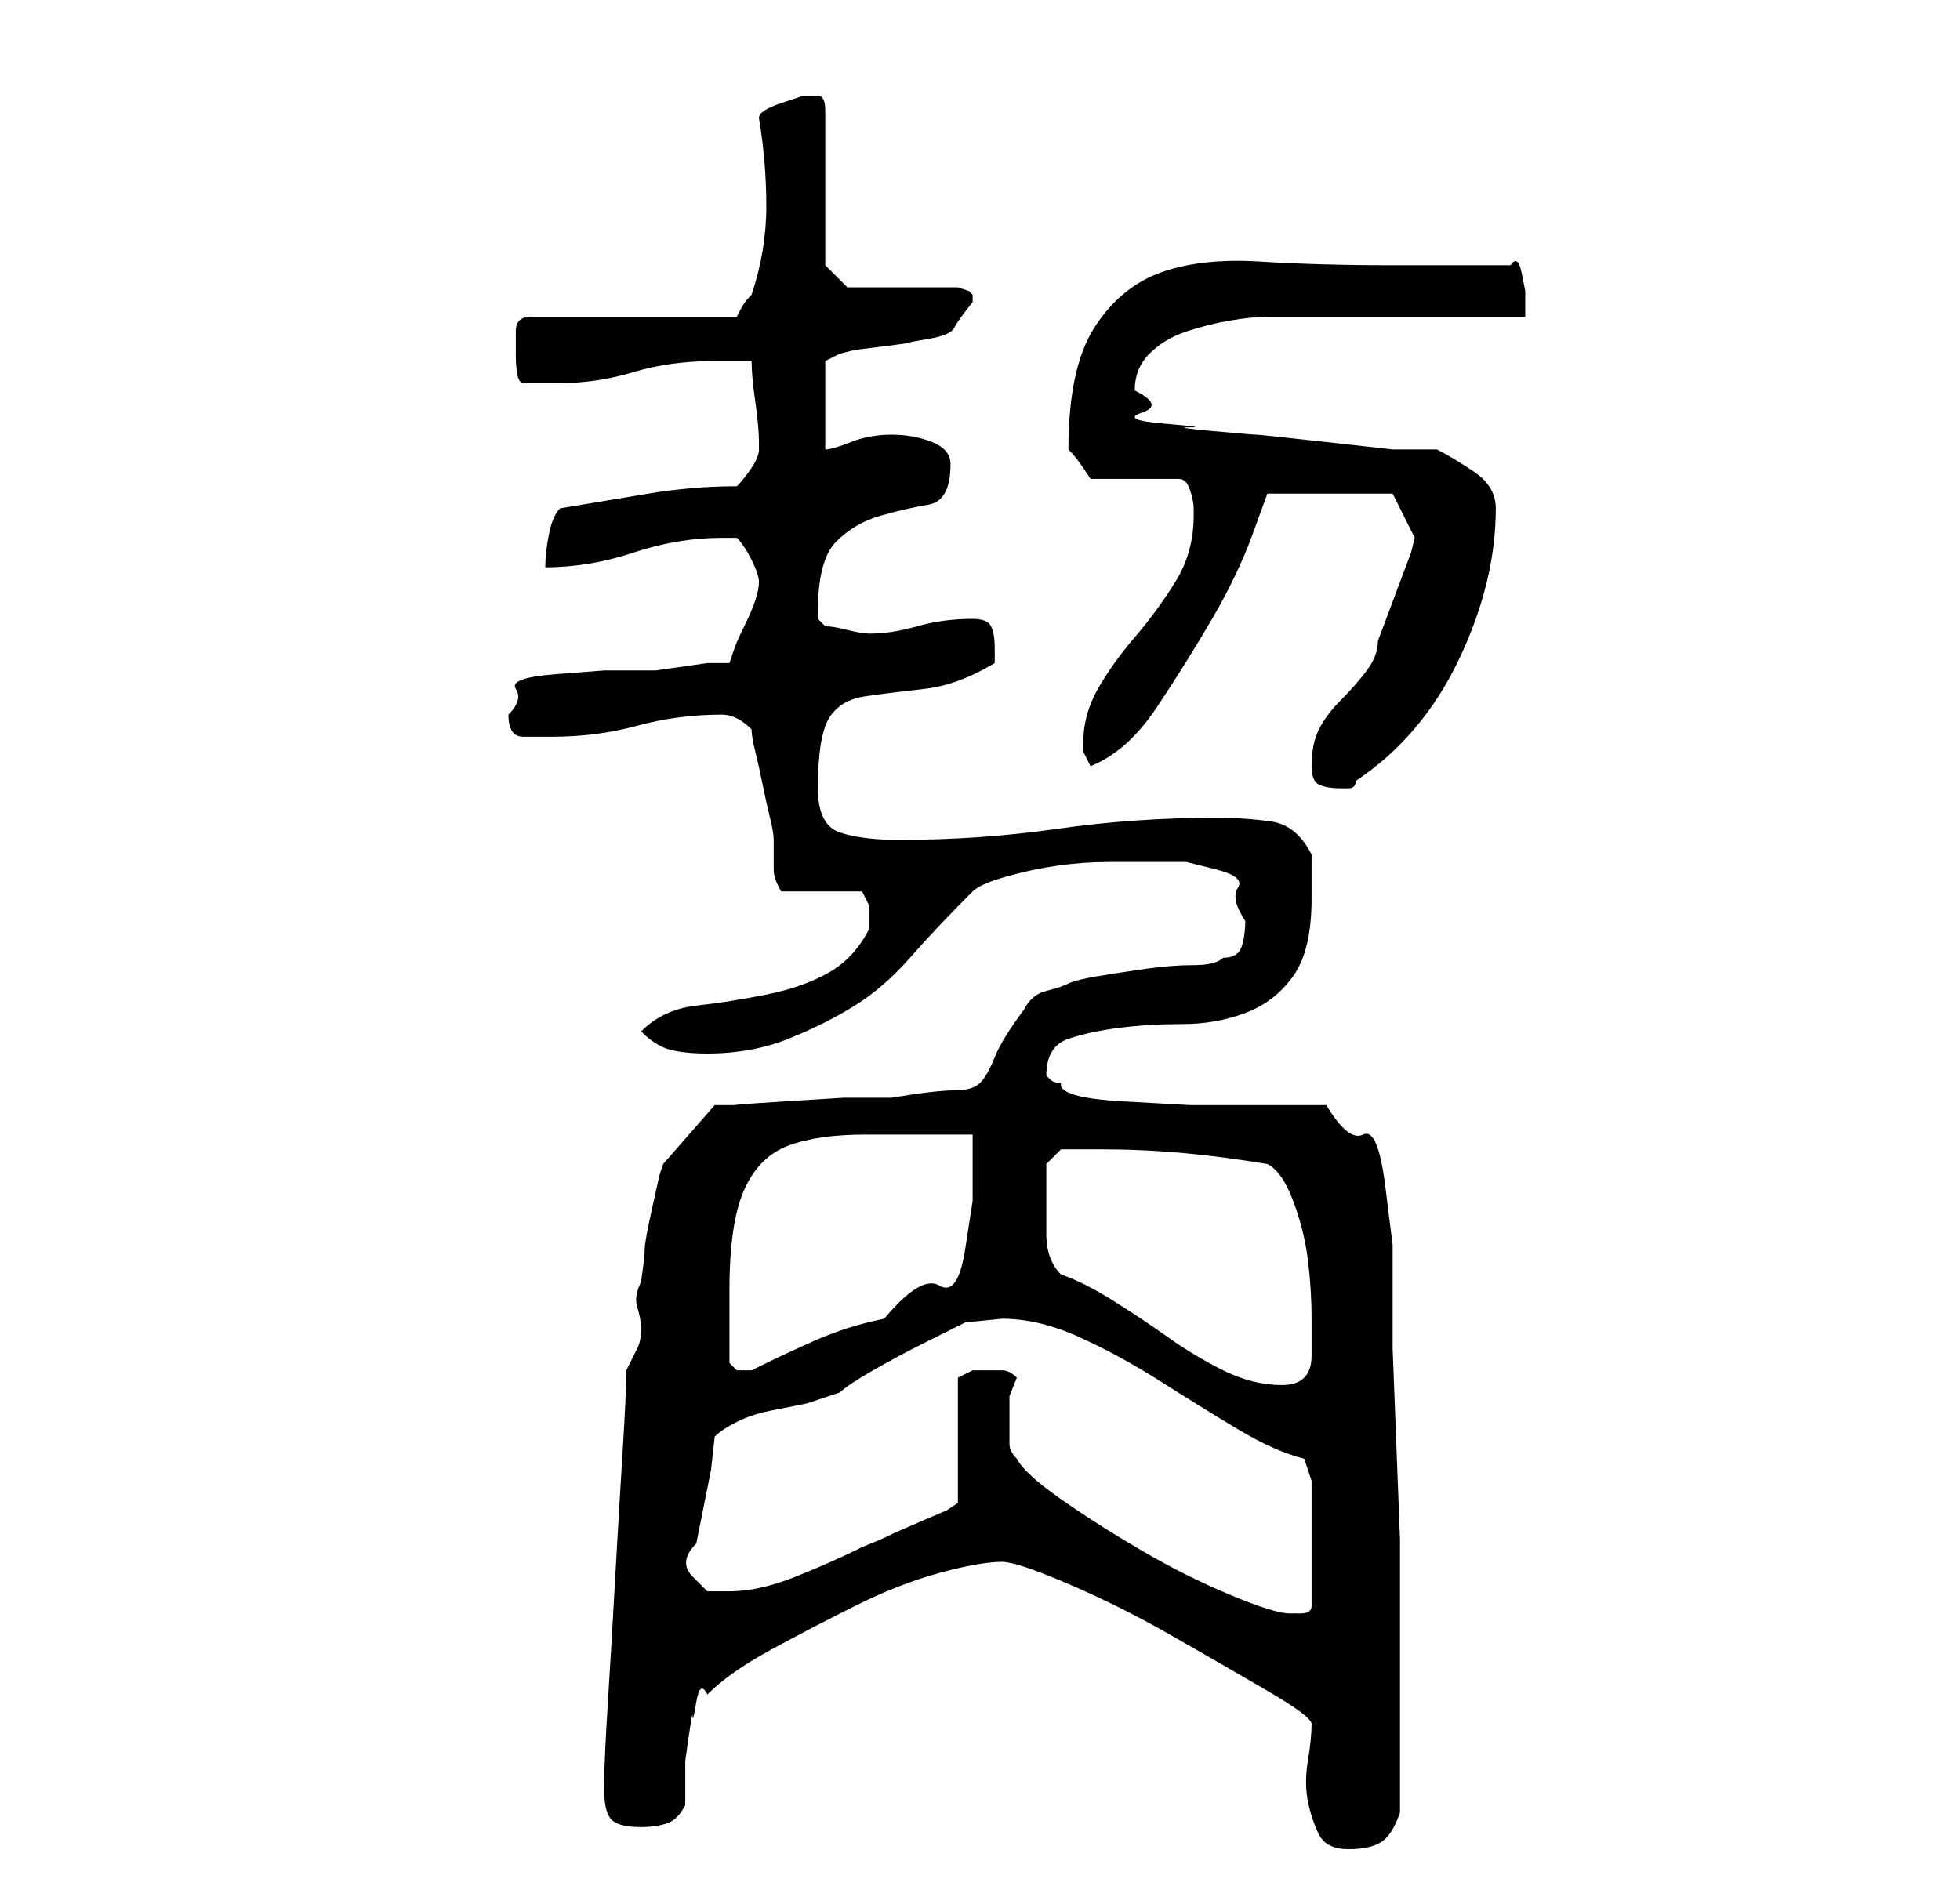 <?xml version="1.0" standalone="no"?>
<!DOCTYPE svg PUBLIC "-//W3C//DTD SVG 1.1//EN" "http://www.w3.org/Graphics/SVG/1.1/DTD/svg11.dtd" >
<svg xmlns="http://www.w3.org/2000/svg" xmlns:xlink="http://www.w3.org/1999/xlink" version="1.1" viewBox="-10 0 266 256">
   <path fill="currentColor"
d="M168 234q0 2 -0.5 5t0 5.5t1.5 4.5t4 2t4.5 -1t2.5 -4v-15v-15v-7t-0.5 -13t-0.5 -13v-8v-6t-1 -8t-3 -7t-5 -4h-9.5h-9t-9 -0.5t-8.5 -2.5q-1 0 -1.5 -0.5l-0.5 -0.5q0 -4 3 -5t7 -1.5t8.5 -0.5t8.5 -1.5t6.5 -5t2.5 -10.5v-6q-2 -4 -5.5 -4.5t-7.5 -0.5
q-11 0 -21.5 1.5t-21.5 1.5q-5 0 -8 -1t-3 -6q0 -7 1.5 -9.5t5 -3t8 -1t9.5 -3.5v-1.5v-0.5q0 -2 -0.5 -3t-2.5 -1q-4 0 -7.5 1t-6.5 1q-1 0 -3 -0.5t-3 -0.5l-0.5 -0.5l-0.5 -0.5v-1q0 -7 2.5 -9.5t6 -3.5t6.5 -1.5t3 -5.5q0 -2 -2.5 -3t-5.5 -1t-5.5 1t-3.5 1v-12l2 -1
l2 -0.5t4 -0.5t3.5 -0.5t2.5 -0.5t3.5 -1.5t2.5 -3.5v-1l-0.5 -0.5t-1.5 -0.5h-15l-3 -3v-21q0 -2 -1 -2h-2t-3 1t-3 2q1 6 1 12t-2 12q-1 1 -1.5 2l-0.5 1h-28q-2 0 -2 2v3q0 4 1 4h5q5 0 10 -1.5t11 -1.5h5q0 2 0.5 5.5t0.5 5.5v1q0 1 -1 2.5t-2 2.5q-6 0 -12 1l-12 2
q-1 1 -1.5 3.5t-0.5 4.5q6 0 12 -2t12 -2h2q1 1 2 3t1 3t-0.5 2.5t-1.5 3.5t-1.5 3.5l-0.5 1.5h-3t-3.5 0.5t-3.5 0.5h-2h-5t-6.5 0.5t-5.5 2t-1 3.5q0 3 2 3h4q6 0 11.5 -1.5t11.5 -1.5q1 0 2 0.5t2 1.5q0 1 0.5 3t1 4.5t1 4.5t0.5 3v4q0 1 0.5 2l0.5 1h11l1 2t0 3
q-2 4 -5.5 6t-8.5 3t-9.5 1.5t-7.5 3.5q2 2 4 2.5t5 0.5q6 0 11 -2t9 -4.5t7.5 -6.5t8.5 -9q1 -1 4.5 -2t7 -1.5t7 -0.5h6.5h4t4 1t3 2.5t1 4.5q0 2 -0.5 3.5t-2.5 1.5q-1 1 -4 1t-6.5 0.5t-6.5 1t-4 1t-3 1t-3 2.5q-3 4 -4 6.5t-2 3.5t-3.5 1t-8.5 1h-6.5t-8 0.5t-6.5 0.5
h-3l-7 8l-0.5 1.5t-1 4.5t-1 5.5t-0.5 4.5q-1 2 -0.5 3.5t0.5 3t-0.5 2.5l-1.5 3q0 3 -0.5 11t-1 17t-1 17t-0.5 11v1q0 3 1 4t4 1q2 0 3.5 -0.5t2.5 -2.5v-2.5v-3.5t0.5 -3.5t0.5 -2.5t0.5 -2t1.5 -1q3 -3 8.5 -6t11.5 -6t11.5 -4.5t8.5 -1.5q2 0 9 3t14 7t13 7.5t6 4.5z
M128 187q-1 -1 -2 -1h-2h-2t-2 1v17l-1.5 1t-3.5 1.5t-4.5 2t-3.5 1.5q-4 2 -9 4t-9 2h-3t-2 -2t0.5 -4.5l1 -5l1 -5t0.5 -4.5q1 -1 3 -2t4.5 -1.5l5 -1t4.5 -1.5q1 -1 4.5 -3t6.5 -3.5l6 -3t5 -0.5q5 0 10.5 2.5t11 6t10.5 6.5t9 4l1 3v17q0 1 -1.5 1h-1.5q-2 0 -8 -2.5
t-12 -6t-11 -7t-6 -5.5q-1 -1 -1 -2v-3v-3.5t1 -2.5zM134 173q-2 -2 -2 -5.5v-5.5v-2v-2l2 -2h5q6 0 11.5 0.5t11.5 1.5q2 1 3.5 5t2 8t0.5 8v5q0 2 -1 3t-3 1q-4 0 -8 -2t-7.5 -4.5t-7.5 -5t-7 -3.5zM89 185v-10q0 -9 2 -13.5t6 -6t10.5 -1.5h14.5v9t-1 6.5t-3.5 5
t-7.5 4.5q-5 1 -9.5 3t-8.5 4h-1h-1zM168 104q0 2 1 2.5t3 0.5h1q1 0 1 -1q9 -6 14 -16.5t5 -20.5q0 -3 -3 -5t-5 -3h-6t-9 -1t-9.5 -1t-6 -0.5t-3 -0.5t-3.5 -0.5t-3 -1.5t-1 -3q0 -3 2 -5t5 -3t6 -1.5t5 -0.5h7h10.5h10.5h7v-1v-2.5t-0.5 -2.5t-1.5 -1h-16q-10 0 -18 -0.5
t-13.5 1.5t-9 7.5t-3.5 16.5v0q1 1 2 2.5l1 1.5h12q1 0 1.5 1.5t0.5 2.5v1q0 5 -2.5 9t-5.5 7.5t-5 7t-2 7.5v1l1 2q5 -2 9 -8t7.5 -12t5.5 -11.5l2 -5.5h17l3 6l-0.5 2t-1.5 4t-1.5 4t-1.5 4q0 2 -1.5 4t-3.5 4t-3 4t-1 5z" />
</svg>
